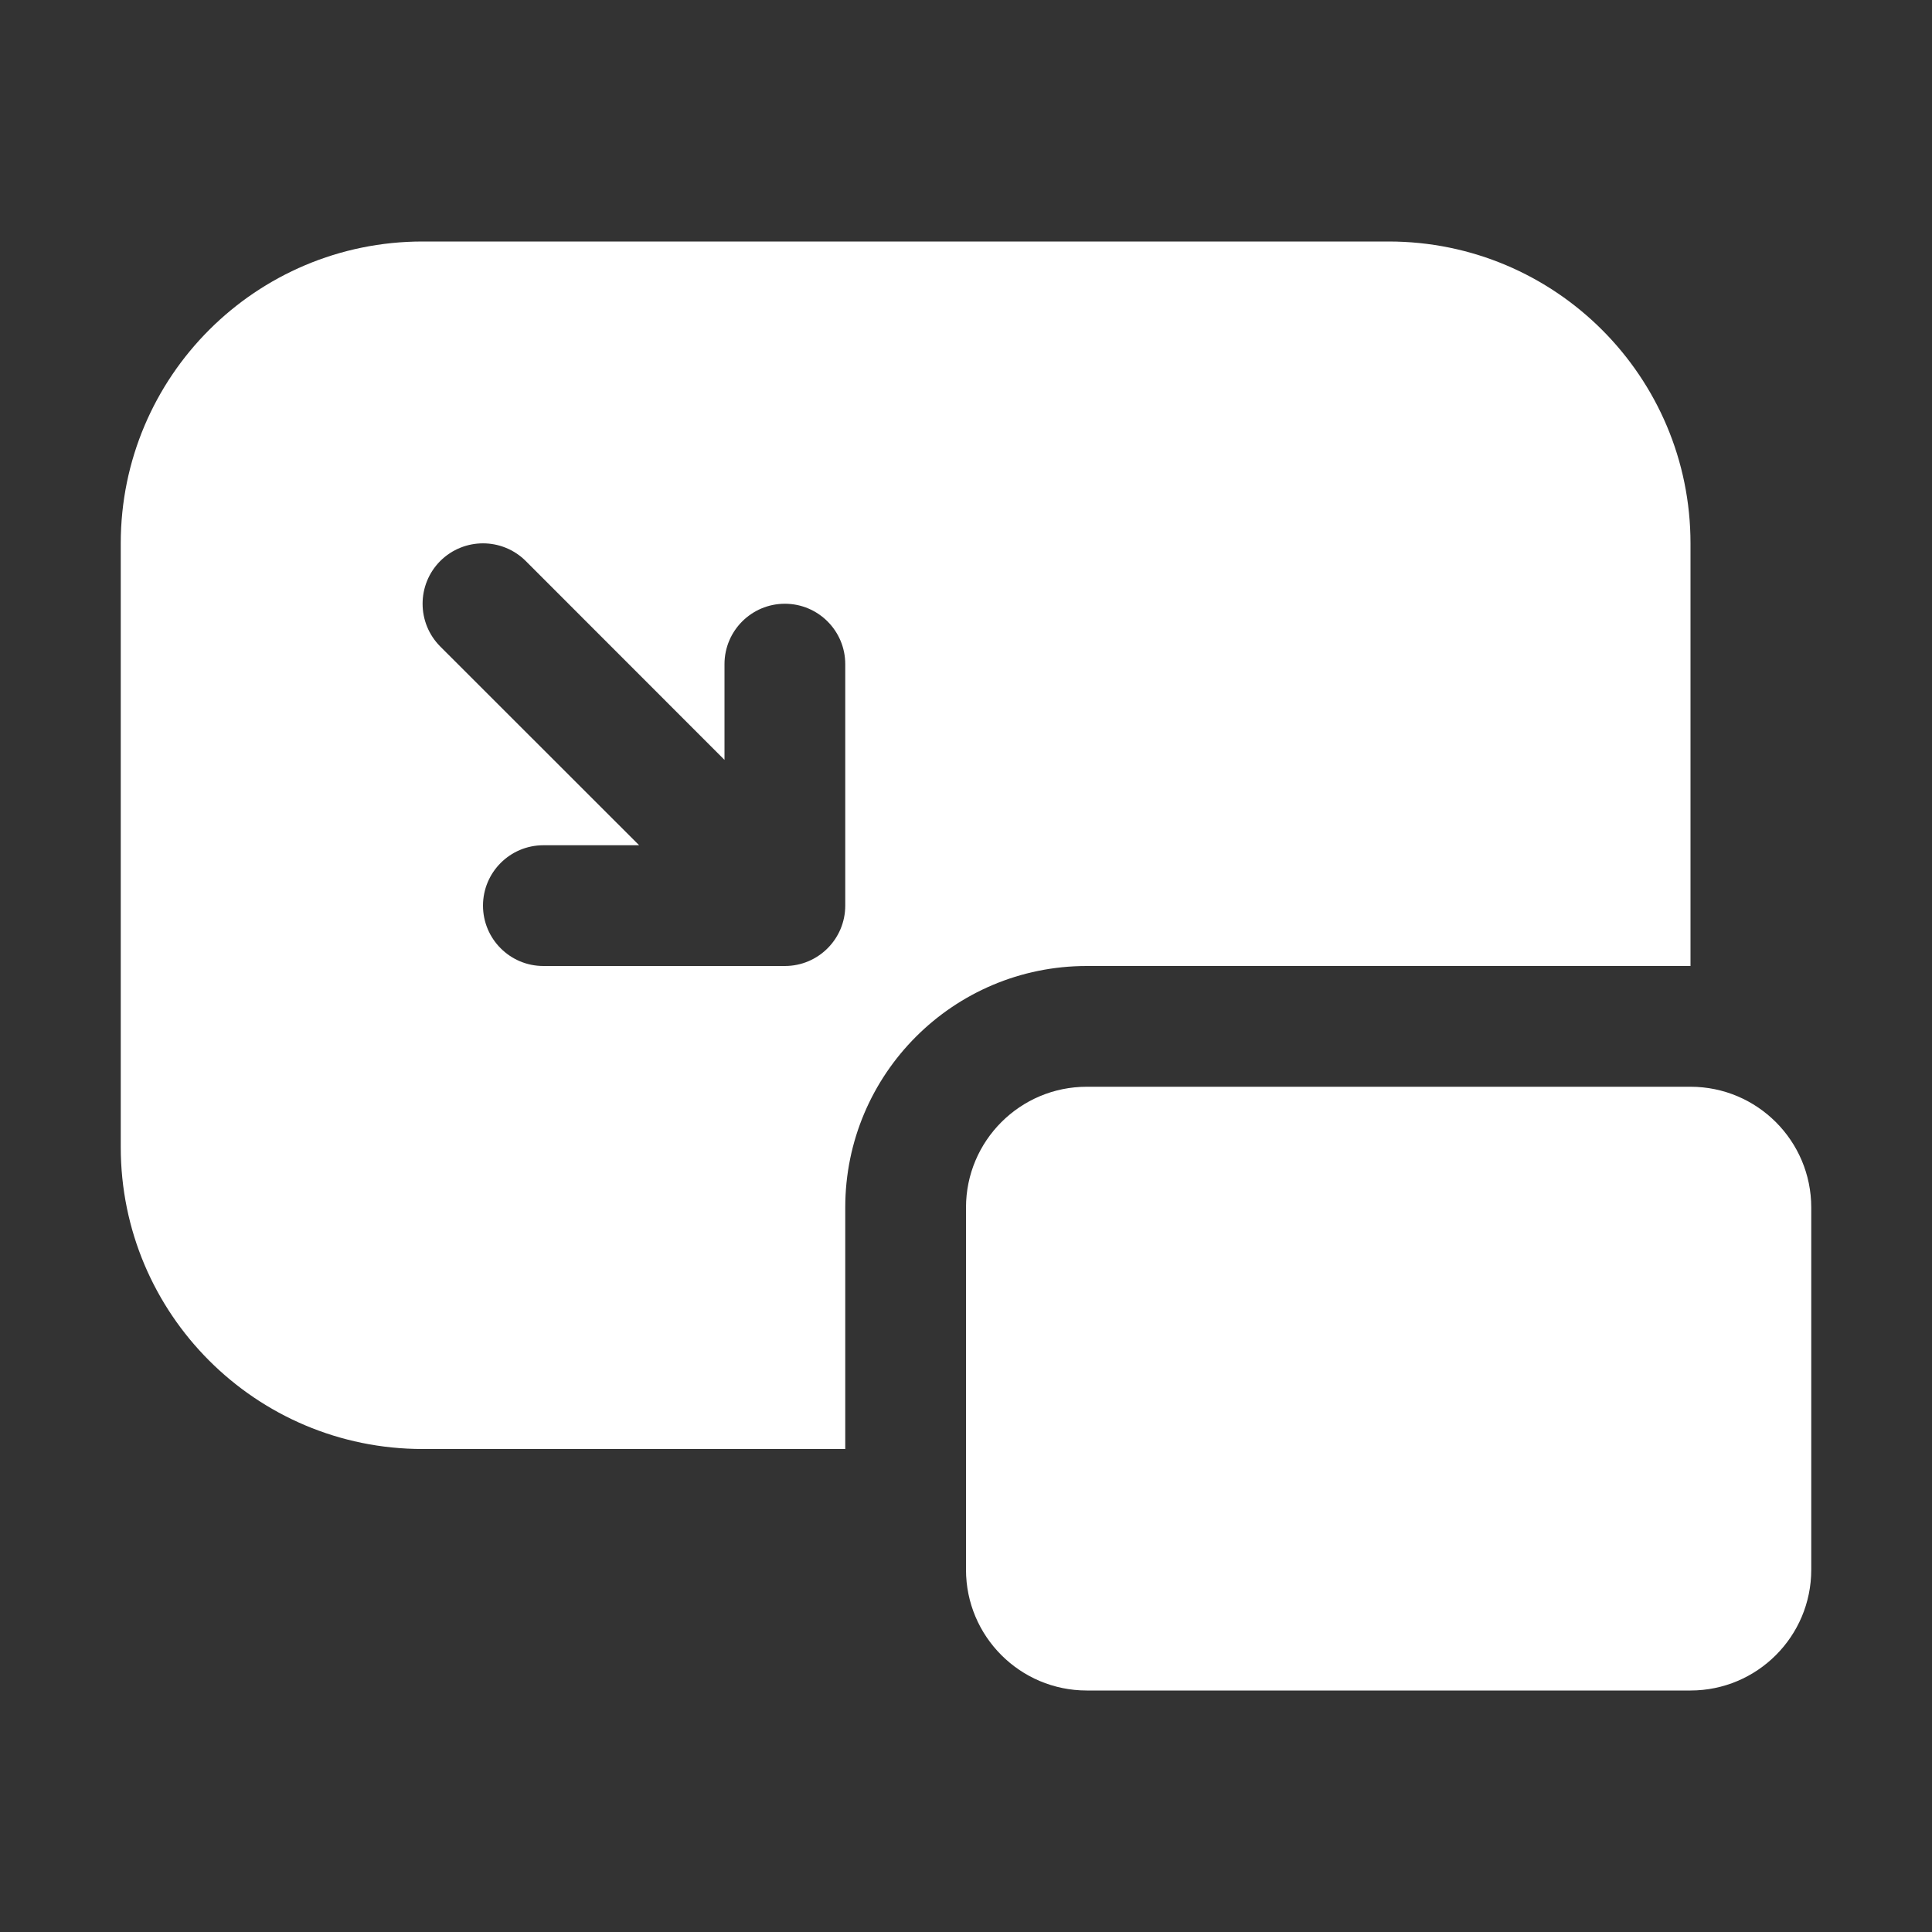 <svg width="16" height="16" viewBox="0 0 16 16" fill="none" xmlns="http://www.w3.org/2000/svg">
<rect x="0" y="0" width="16" height="16" fill="#333333" stroke="none"/>
<path d="M3.5 2C2.119 2 1 3.119 1 4.5V9.5C1 10.881 2.119 12 3.5 12H7V10C7 8.895 7.895 8 9 8H14V4.5C14 3.119 12.881 2 11.5 2H3.5ZM3.646 4.646C3.842 4.451 4.158 4.451 4.354 4.646L6 6.293V5.5C6 5.224 6.224 5 6.5 5C6.776 5 7 5.224 7 5.5V7.5C7 7.776 6.776 8 6.5 8H4.5C4.224 8 4 7.776 4 7.5C4 7.224 4.224 7 4.5 7H5.293L3.646 5.354C3.451 5.158 3.451 4.842 3.646 4.646ZM8 10C8 9.448 8.448 9 9 9H14C14.552 9 15 9.448 15 10V13C15 13.552 14.552 14 14 14H9C8.448 14 8 13.552 8 13V10Z" fill="#ffffff"/>
</svg>
